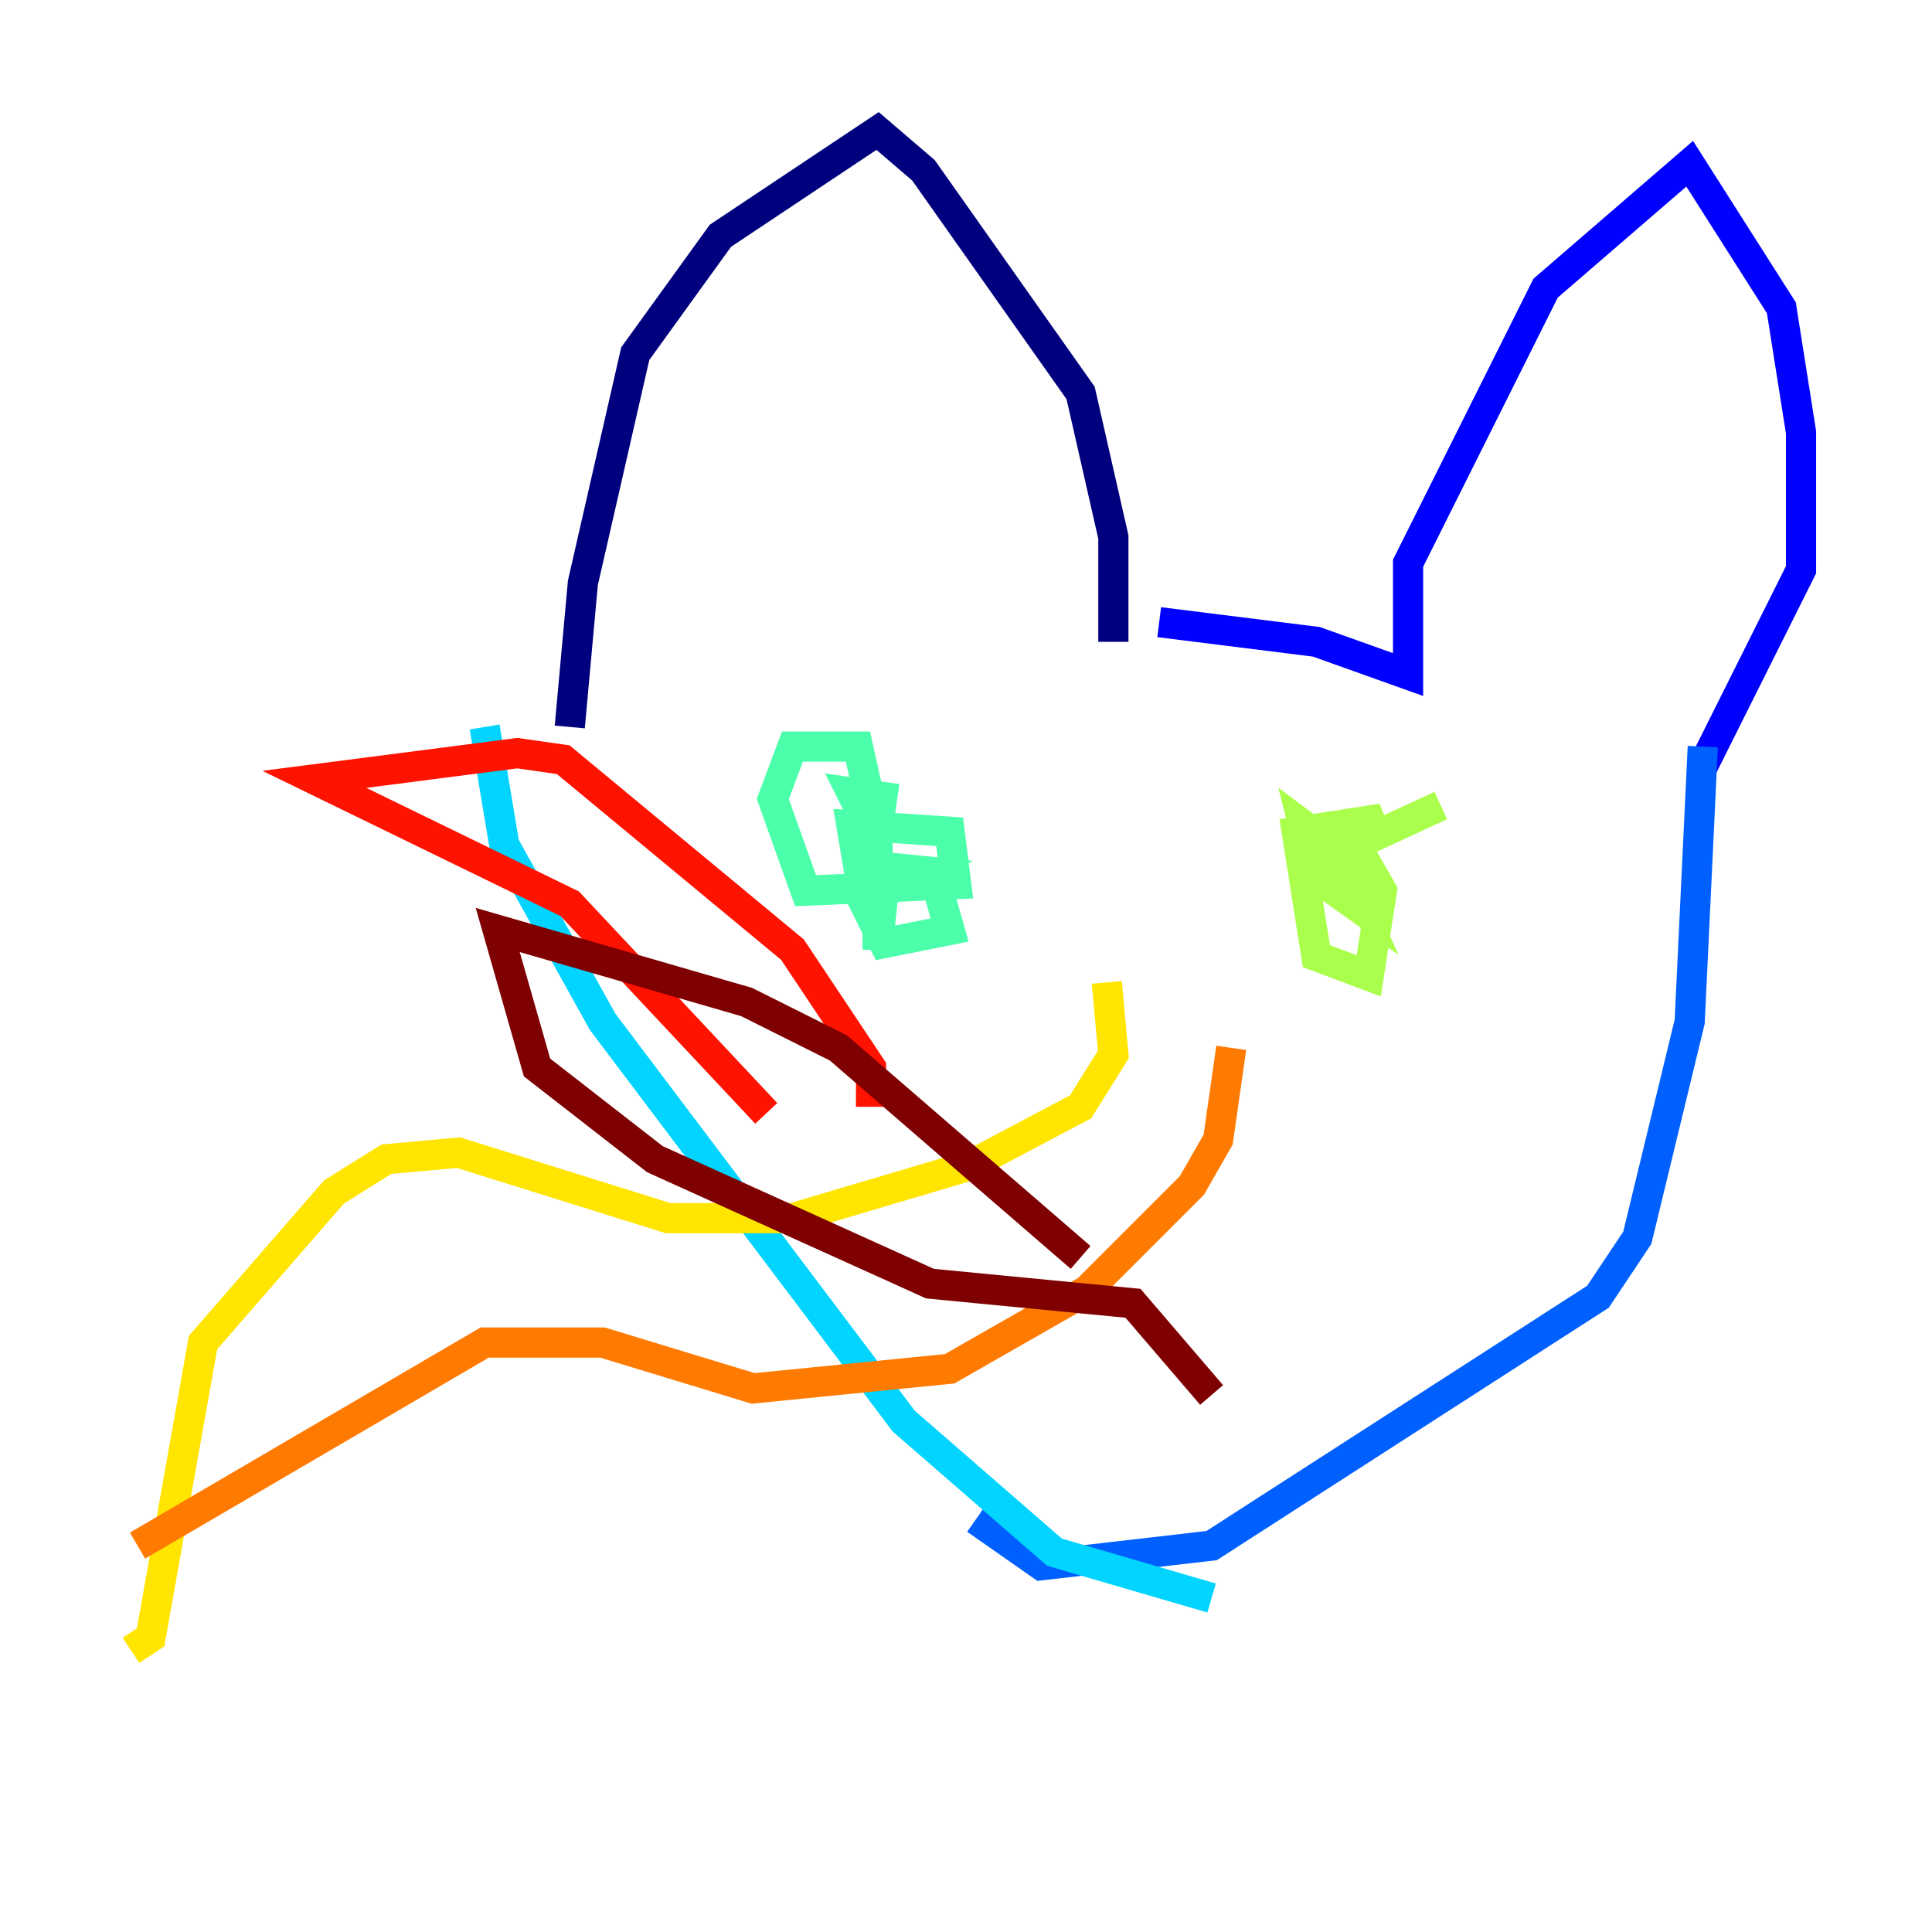 <?xml version="1.0" encoding="utf-8" ?>
<svg baseProfile="tiny" height="128" version="1.2" viewBox="0,0,128,128" width="128" xmlns="http://www.w3.org/2000/svg" xmlns:ev="http://www.w3.org/2001/xml-events" xmlns:xlink="http://www.w3.org/1999/xlink"><defs /><polyline fill="none" points="37.749,48.163 38.617,38.617 42.088,23.43 47.729,15.62 58.142,8.678 61.18,11.281 71.593,26.034 73.763,35.58 73.763,42.522" stroke="#00007f" stroke-width="2" /><polyline fill="none" points="76.8,41.22 87.214,42.522 93.288,44.691 93.288,37.315 102.4,19.091 111.946,10.848 118.02,20.393 119.322,28.637 119.322,37.749 112.814,50.766" stroke="#0000fe" stroke-width="2" /><polyline fill="none" points="112.814,49.464 111.946,67.688 108.475,82.007 105.871,85.912 80.271,102.4 68.99,103.702 64.651,100.664" stroke="#0060ff" stroke-width="2" /><polyline fill="none" points="32.108,48.163 33.41,55.973 39.919,67.688 59.878,94.156 69.858,102.834 80.271,105.871" stroke="#00d4ff" stroke-width="2" /><polyline fill="none" points="59.444,52.936 56.407,52.502 58.142,55.973 58.142,62.915 58.576,58.576 62.047,58.576 62.915,61.614 58.576,62.481 57.275,59.878 61.18,57.709 56.841,57.275 56.407,54.671 62.915,55.105 63.349,58.576 53.37,59.01 51.2,52.936 52.502,49.464 56.841,49.464 57.709,53.37" stroke="#4cffaa" stroke-width="2" /><polyline fill="none" points="95.458,53.37 89.817,55.973 91.552,59.01 90.685,64.651 87.214,63.349 85.912,55.105 91.552,54.237 88.515,56.407 90.251,60.312 87.214,58.142 86.346,54.671 88.081,55.973" stroke="#aaff4c" stroke-width="2" /><polyline fill="none" points="73.329,65.085 73.763,69.858 71.593,73.329 64.217,77.234 52.502,80.705 44.258,80.705 30.373,76.366 25.6,76.8 22.129,78.969 13.451,88.949 9.98,108.475 8.678,109.342" stroke="#ffe500" stroke-width="2" /><polyline fill="none" points="81.573,69.424 80.705,75.498 78.969,78.536 72.027,85.478 62.915,90.685 49.898,91.986 39.919,88.949 32.108,88.949 9.112,102.4" stroke="#ff7a00" stroke-width="2" /><polyline fill="none" points="50.766,73.763 37.749,59.878 20.827,51.634 34.278,49.898 37.315,50.332 52.502,62.915 57.709,70.725 57.709,73.329" stroke="#fe1200" stroke-width="2" /><polyline fill="none" points="71.593,83.308 55.539,69.424 49.464,66.386 32.976,61.614 35.58,70.725 43.39,76.8 61.614,85.044 75.064,86.346 80.271,92.42" stroke="#7f0000" stroke-width="2" /></svg>